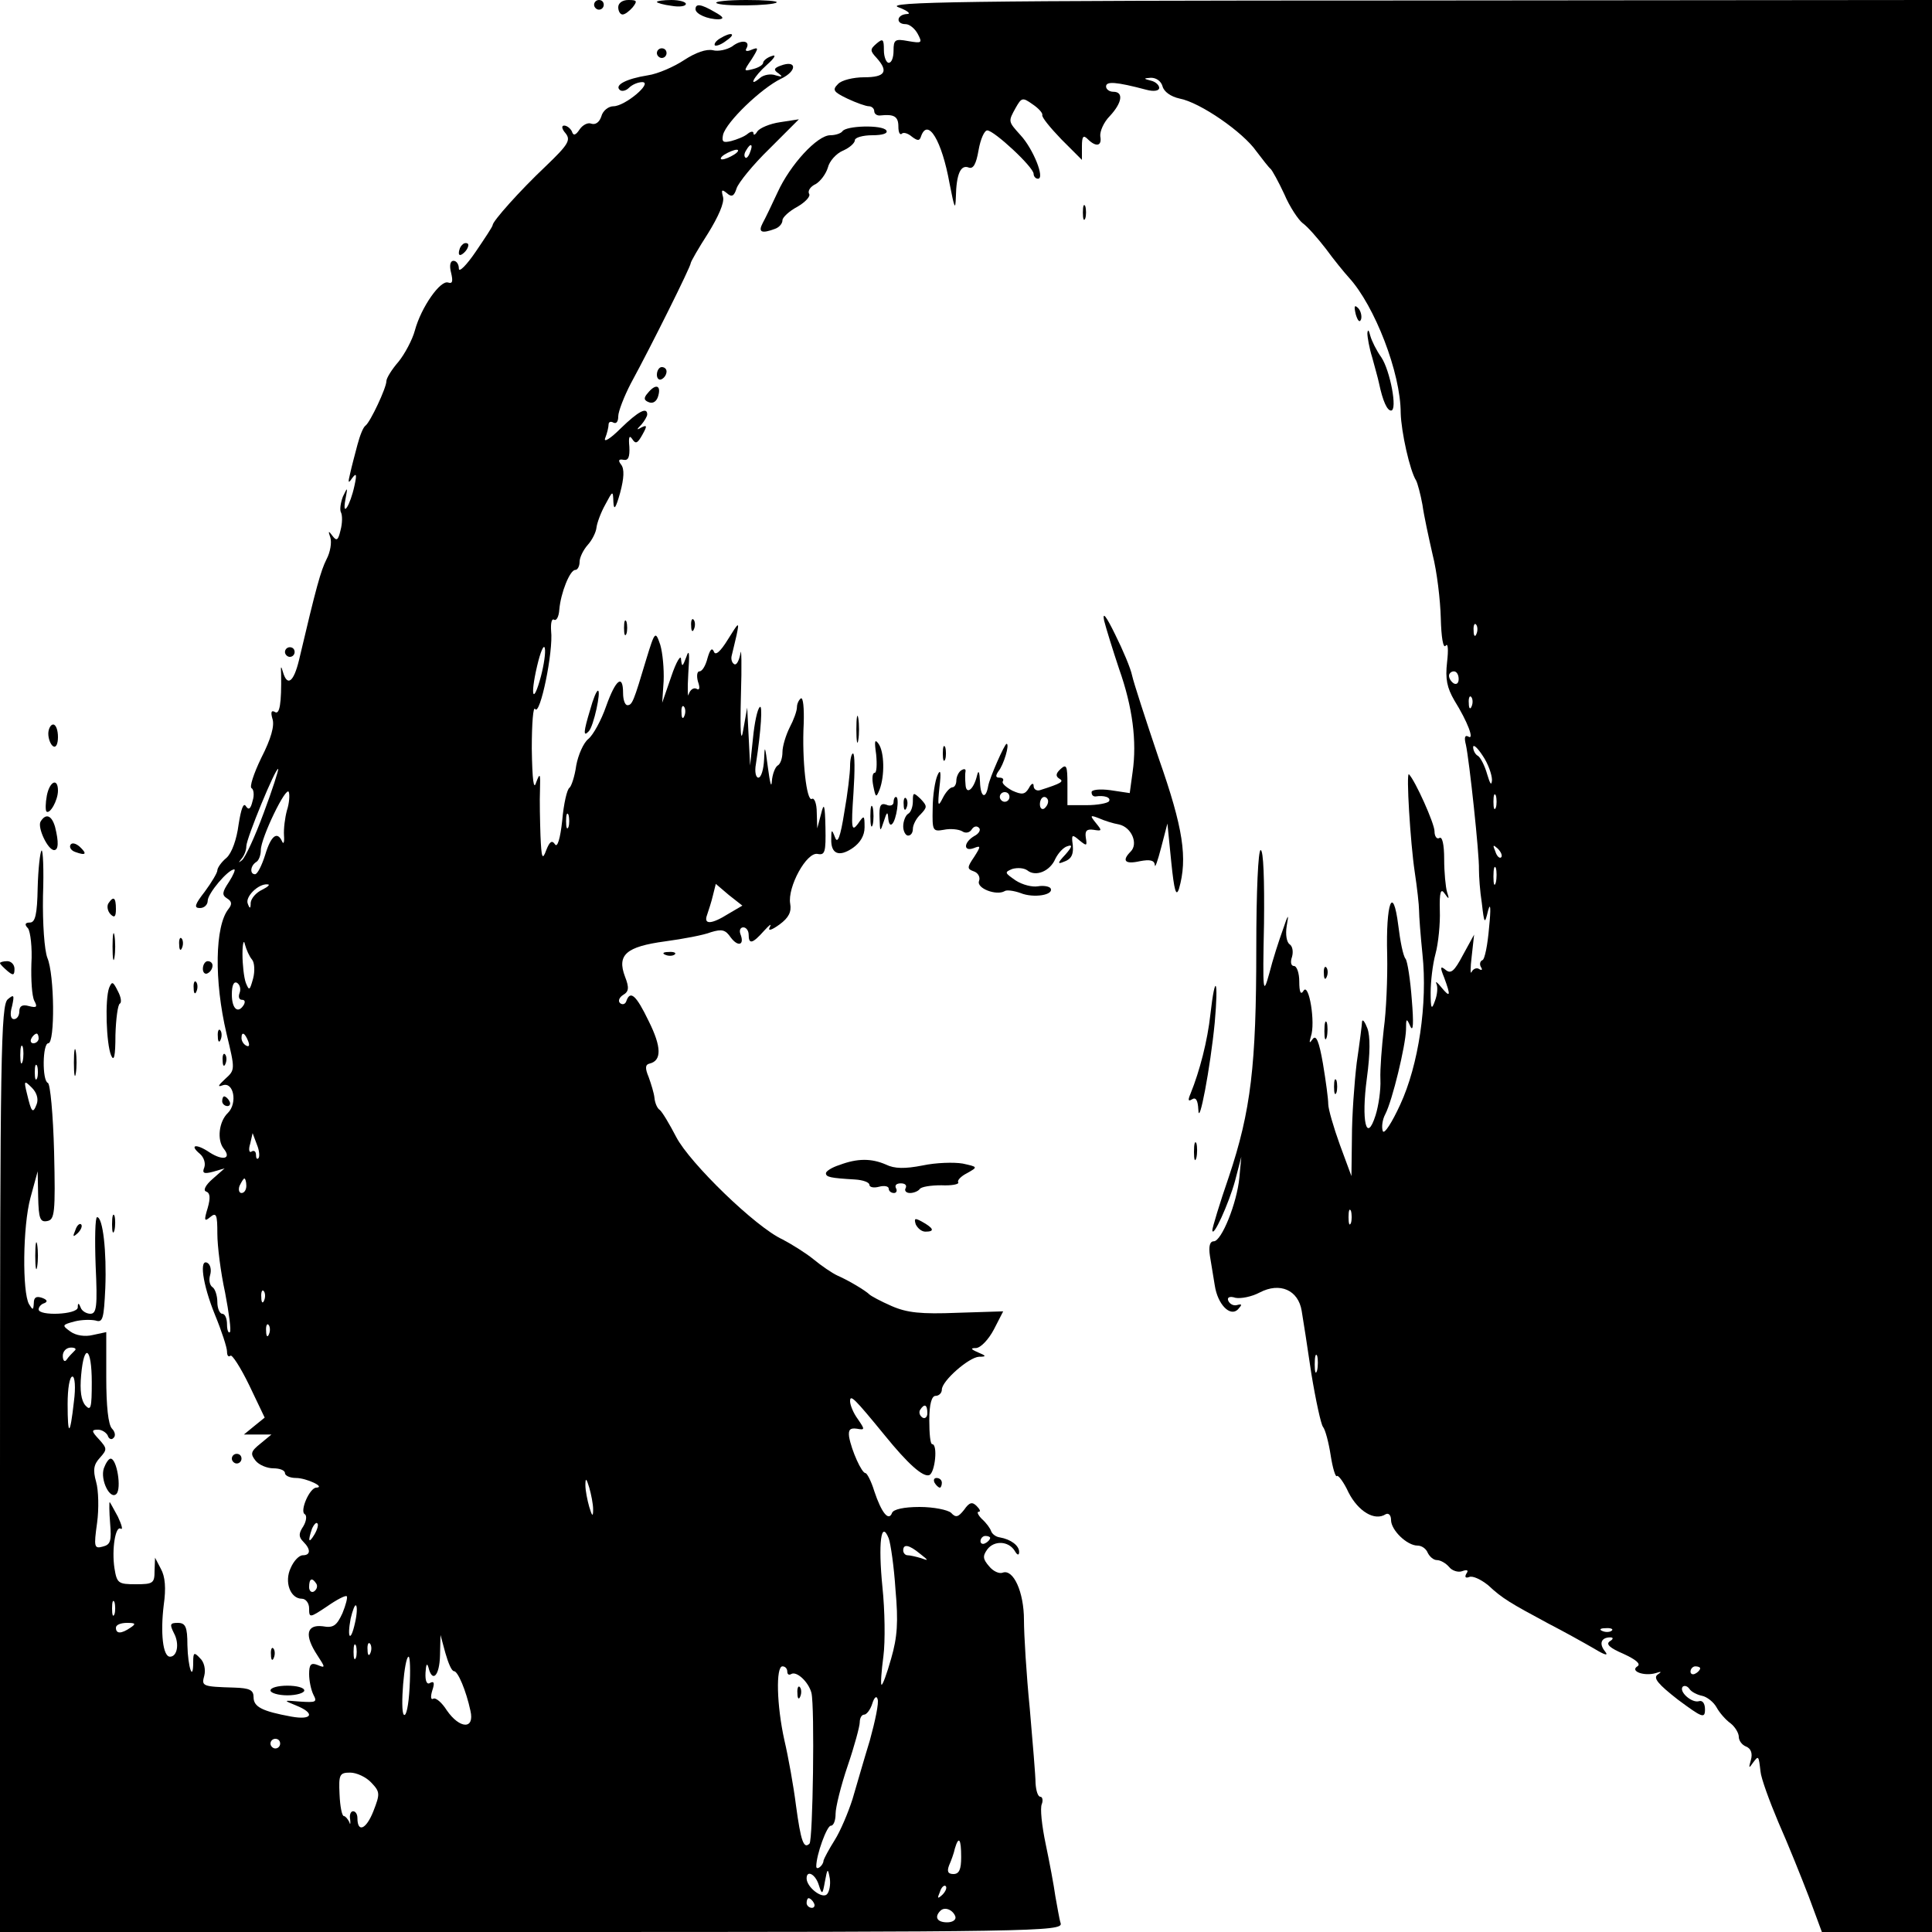 <?xml version="1.0" standalone="no"?>
<!DOCTYPE svg PUBLIC "-//W3C//DTD SVG 20010904//EN"
 "http://www.w3.org/TR/2001/REC-SVG-20010904/DTD/svg10.dtd">
<svg version="1.0" xmlns="http://www.w3.org/2000/svg"
 width="400pt" height="400pt" viewBox="0 0 400 400"
 preserveAspectRatio="xMidYMid meet">
<g transform="translate(0,400) scale(0.1,-0.1)"
fill="#000000" stroke="none">
<path d="M1230 3990 c0 -5 5 -10 10 -10 6 0 10 5 10 10 0 6 -4 10 -10 10 -5 0
-10 -4 -10 -10z"/>
<path d="M1280 3985 c0 -8 4 -15 9 -15 5 0 14 7 21 15 10 13 9 15 -9 15 -12 0
-21 -6 -21 -15z"/>
<path d="M1360 3996 c0 -2 14 -6 30 -8 17 -3 30 -1 30 4 0 4 -13 8 -30 8 -16
0 -30 -2 -30 -4z"/>
<path d="M1483 3994 c7 -8 118 -6 125 1 3 3 -25 5 -63 5 -38 0 -65 -3 -62 -6z"/>
<path d="M1860 3985 c19 -7 27 -14 18 -14 -22 -1 -24 -21 -3 -21 8 0 19 -9 25
-20 10 -19 9 -20 -20 -15 -27 5 -30 3 -30 -20 0 -14 -4 -25 -10 -25 -5 0 -10
12 -10 26 0 23 -2 25 -15 14 -14 -12 -14 -15 0 -30 25 -28 18 -40 -26 -40 -22
0 -47 -6 -54 -14 -12 -12 -10 -16 19 -30 19 -9 39 -16 45 -16 6 0 11 -5 11
-10 0 -6 6 -10 13 -9 28 3 37 -2 37 -23 0 -12 3 -18 7 -15 3 4 13 1 21 -6 12
-9 16 -9 19 1 14 39 43 -9 59 -98 10 -51 12 -57 13 -28 1 48 10 68 27 61 9 -3
15 7 20 36 4 23 12 41 18 41 14 0 96 -76 96 -90 0 -5 4 -10 9 -10 15 0 -10 62
-36 90 -26 29 -26 28 -10 57 12 21 14 22 35 7 12 -8 21 -18 20 -22 -2 -4 16
-26 39 -50 l43 -43 0 28 c0 21 3 24 12 15 17 -17 30 -15 26 6 -1 10 7 29 20
42 25 27 29 50 7 50 -8 0 -15 5 -15 11 0 11 20 10 84 -7 15 -4 26 -2 26 4 0 6
-8 13 -17 15 -16 4 -16 5 0 6 11 0 21 -7 24 -18 3 -11 17 -21 35 -25 43 -8
132 -70 159 -109 13 -17 26 -34 30 -37 3 -3 16 -26 28 -52 11 -26 29 -53 38
-60 10 -7 31 -31 48 -53 16 -22 38 -49 48 -60 53 -58 107 -197 107 -280 1 -39
19 -120 32 -140 3 -6 9 -28 13 -50 3 -22 13 -68 21 -103 9 -35 16 -94 17 -132
1 -40 5 -63 10 -57 5 7 6 -8 3 -34 -4 -35 0 -53 15 -79 28 -45 42 -83 29 -75
-7 4 -9 -2 -5 -17 7 -32 28 -227 27 -258 0 -14 2 -45 6 -70 5 -44 6 -44 13
-15 5 18 6 4 2 -35 -3 -36 -9 -67 -14 -68 -5 -2 -6 -9 -3 -14 4 -6 2 -8 -4 -4
-5 3 -12 0 -15 -6 -3 -7 -3 7 0 32 l5 45 -23 -42 c-18 -34 -25 -40 -36 -31
-11 9 -12 6 -3 -16 14 -38 13 -43 -6 -20 -8 10 -13 14 -10 7 3 -6 2 -22 -3
-35 -7 -20 -9 -17 -9 17 0 22 4 58 10 80 6 22 10 63 9 90 -1 38 2 47 10 35 9
-13 10 -12 5 3 -3 10 -6 41 -6 68 0 31 -4 48 -10 44 -5 -3 -10 3 -10 14 0 16
-40 105 -53 118 -6 5 3 -142 12 -202 5 -33 9 -69 9 -80 0 -11 3 -51 7 -90 11
-103 -8 -230 -46 -312 -17 -37 -33 -62 -36 -55 -3 8 -1 24 5 35 15 29 42 142
43 175 0 24 1 25 9 7 6 -13 7 7 3 55 -3 41 -9 80 -13 85 -5 6 -11 36 -15 69
-11 87 -26 47 -23 -61 1 -48 -2 -117 -7 -153 -4 -36 -8 -83 -7 -105 1 -22 -4
-55 -10 -74 -19 -60 -30 -12 -18 77 7 52 7 87 1 103 -5 13 -10 20 -11 14 0 -5
-5 -44 -11 -85 -5 -41 -10 -111 -10 -155 l-1 -80 -24 65 c-13 36 -24 74 -24
84 0 11 -5 48 -11 84 -8 46 -14 60 -21 51 -7 -10 -8 -9 -4 5 10 28 -4 112 -15
95 -6 -10 -9 -3 -9 19 0 17 -5 32 -11 32 -6 0 -8 8 -4 19 3 11 1 22 -5 26 -6
4 -9 20 -6 38 5 27 3 25 -8 -8 -8 -22 -21 -62 -28 -90 -13 -47 -14 -41 -11
103 1 89 -1 152 -7 152 -5 0 -9 -84 -9 -204 0 -241 -11 -336 -57 -473 -19 -55
-34 -105 -34 -110 1 -18 34 55 47 102 l13 50 -4 -43 c-5 -53 -37 -132 -53
-132 -8 0 -11 -10 -8 -30 3 -17 7 -44 10 -61 6 -40 32 -66 48 -50 9 10 9 12
-2 9 -7 -2 -15 2 -18 9 -3 7 3 10 15 6 11 -2 33 2 50 11 42 22 80 5 87 -38 3
-17 12 -76 20 -130 9 -55 20 -105 24 -110 5 -6 12 -33 16 -59 4 -26 10 -46 13
-43 2 3 14 -12 24 -34 20 -39 54 -60 77 -45 6 3 11 -2 11 -12 0 -21 33 -53 55
-53 9 0 18 -7 21 -15 4 -8 12 -15 19 -15 7 0 18 -6 25 -14 6 -8 19 -12 27 -9
11 4 14 2 9 -5 -4 -7 -2 -10 6 -7 7 3 24 -5 39 -17 30 -28 46 -37 124 -79 33
-17 76 -41 95 -52 23 -14 31 -16 23 -6 -13 16 -8 29 11 29 7 0 6 -4 -1 -8 -9
-6 0 -14 28 -26 26 -12 37 -21 29 -26 -16 -10 14 -21 38 -14 12 4 13 3 4 -3
-10 -7 1 -20 42 -52 50 -37 56 -40 56 -20 0 12 -5 19 -12 17 -15 -5 -43 20
-34 30 4 3 10 1 14 -5 4 -6 16 -12 26 -14 10 -2 24 -13 30 -24 6 -11 19 -26
29 -33 9 -7 17 -20 17 -28 0 -8 7 -17 15 -20 10 -4 14 -14 10 -28 -5 -17 -4
-18 4 -6 12 16 12 16 16 -18 1 -13 18 -60 37 -105 20 -45 48 -115 63 -154 l27
-73 114 0 114 0 0 2000 0 2000 -1087 -1 c-924 0 -1083 -3 -1053 -14z m1197
-1297 c-3 -8 -6 -5 -6 6 -1 11 2 17 5 13 3 -3 4 -12 1 -19z m-37 -94 c0 -8 -4
-12 -10 -9 -5 3 -10 10 -10 16 0 5 5 9 10 9 6 0 10 -7 10 -16z m27 -56 c-3 -8
-6 -5 -6 6 -1 11 2 17 5 13 3 -3 4 -12 1 -19z m42 -153 c-1 -13 -4 -8 -10 12
-5 18 -14 35 -19 38 -6 3 -10 12 -10 18 0 7 9 -1 20 -18 11 -16 19 -39 19 -50z
m8 -57 c-3 -7 -5 -2 -5 12 0 14 2 19 5 13 2 -7 2 -19 0 -25z m11 -103 c-3 -3
-9 2 -12 12 -6 14 -5 15 5 6 7 -7 10 -15 7 -18z m-11 -52 c-3 -10 -5 -4 -5 12
0 17 2 24 5 18 2 -7 2 -21 0 -30z m-300 -705 c-3 -7 -5 -2 -5 12 0 14 2 19 5
13 2 -7 2 -19 0 -25z m-70 -305 c-3 -10 -5 -4 -5 12 0 17 2 24 5 18 2 -7 2
-21 0 -30z m610 -539 c-3 -3 -12 -4 -19 -1 -8 3 -5 6 6 6 11 1 17 -2 13 -5z
m183 -78 c0 -3 -4 -8 -10 -11 -5 -3 -10 -1 -10 4 0 6 5 11 10 11 6 0 10 -2 10
-4z"/>
<path d="M1440 3981 c0 -10 25 -21 48 -21 12 1 10 5 -8 15 -29 17 -40 18 -40
6z"/>
<path d="M1490 3920 c-8 -5 -12 -11 -10 -14 3 -2 14 2 24 10 22 15 10 19 -14
4z"/>
<path d="M1516 3904 c-11 -7 -29 -11 -40 -8 -14 3 -36 -5 -59 -20 -21 -14 -55
-29 -76 -32 -44 -7 -69 -20 -58 -30 4 -4 13 -2 19 4 7 7 19 12 28 12 22 -1
-36 -50 -60 -50 -10 0 -22 -9 -25 -21 -4 -12 -12 -18 -21 -15 -7 3 -18 -3 -24
-12 -8 -12 -13 -14 -16 -4 -3 6 -10 12 -16 12 -6 0 -5 -7 3 -16 11 -14 6 -23
-41 -68 -54 -51 -110 -114 -110 -122 0 -3 -16 -27 -35 -55 -19 -28 -35 -44
-35 -35 0 9 -5 16 -11 16 -7 0 -9 -10 -5 -25 4 -17 3 -23 -6 -20 -16 6 -56
-51 -69 -99 -5 -19 -21 -49 -34 -65 -14 -16 -25 -34 -25 -40 0 -14 -33 -84
-43 -92 -5 -3 -12 -21 -17 -40 -5 -19 -12 -45 -15 -59 -5 -20 -4 -22 4 -10 9
12 10 8 5 -15 -9 -42 -26 -68 -19 -30 5 27 5 28 -5 7 -5 -13 -7 -28 -4 -33 3
-6 3 -22 -1 -37 -5 -21 -8 -23 -17 -11 -8 11 -9 10 -4 -4 3 -10 0 -30 -8 -45
-12 -24 -21 -56 -57 -209 -11 -45 -24 -55 -33 -25 -4 14 -5 14 -4 -3 1 -61 -3
-86 -13 -79 -7 4 -9 0 -5 -14 5 -14 -3 -42 -23 -81 -16 -33 -25 -61 -20 -63 4
-2 6 -14 2 -26 -4 -17 -8 -20 -14 -11 -5 8 -10 -6 -15 -38 -4 -31 -14 -59 -25
-69 -11 -9 -19 -21 -19 -26 0 -5 -12 -25 -26 -44 -21 -27 -23 -34 -10 -34 9 0
16 7 16 15 0 15 42 65 55 65 3 0 -2 -12 -11 -26 -14 -21 -15 -27 -4 -34 10 -6
11 -12 3 -22 -28 -35 -30 -148 -4 -258 18 -75 18 -75 -3 -94 -15 -14 -16 -17
-5 -13 23 8 31 -37 11 -57 -19 -18 -23 -56 -9 -74 17 -21 -1 -26 -29 -8 -28
19 -43 16 -20 -3 8 -7 12 -19 9 -28 -5 -12 -1 -14 18 -9 l24 7 -25 -22 c-15
-13 -20 -24 -13 -26 8 -3 9 -13 3 -34 -8 -26 -7 -29 5 -19 13 11 15 5 15 -34
0 -26 7 -81 16 -122 8 -42 13 -79 10 -82 -3 -3 -6 4 -6 16 0 12 -4 22 -10 22
-5 0 -10 11 -10 24 0 14 -5 28 -10 31 -6 4 -8 15 -5 25 3 10 1 21 -5 25 -18
11 -11 -43 15 -107 14 -34 25 -68 25 -76 0 -9 3 -12 7 -9 3 4 21 -24 39 -61
l32 -67 -21 -17 -22 -18 29 0 28 0 -23 -19 c-20 -16 -21 -21 -10 -35 7 -9 24
-16 37 -16 13 0 24 -4 24 -10 0 -5 10 -10 23 -10 21 0 62 -19 42 -20 -14 0
-35 -49 -24 -55 5 -3 3 -15 -3 -25 -10 -15 -10 -22 0 -32 16 -16 15 -28 -1
-28 -8 0 -19 -12 -25 -26 -14 -29 -1 -64 23 -64 8 0 15 -9 15 -20 0 -20 1 -20
37 4 20 14 39 24 41 21 2 -2 -2 -18 -9 -35 -12 -26 -19 -31 -41 -27 -34 4 -38
-19 -11 -60 17 -26 17 -27 0 -20 -13 5 -17 1 -17 -19 0 -14 4 -33 9 -43 8 -15
5 -16 -27 -14 -36 3 -36 3 -9 -8 40 -16 34 -31 -10 -23 -60 11 -78 20 -78 40
0 15 -8 19 -40 20 -67 2 -68 3 -62 25 3 12 0 28 -9 36 -12 13 -14 12 -14 -8 0
-43 -11 -11 -12 35 0 38 -4 46 -20 46 -16 0 -17 -3 -8 -21 12 -22 7 -49 -8
-49 -15 0 -20 50 -13 107 5 35 3 59 -6 75 l-12 23 -1 -27 c0 -26 -3 -28 -39
-28 -36 0 -39 2 -44 33 -6 39 2 89 13 82 5 -3 2 8 -6 25 -9 16 -16 30 -17 30
-1 0 -1 -20 1 -44 3 -36 1 -44 -15 -48 -18 -5 -19 -1 -12 49 4 29 3 68 -2 85
-7 25 -5 36 8 50 15 17 15 19 -2 38 -16 17 -16 20 -2 20 8 0 17 -6 20 -12 2
-7 8 -10 12 -5 5 4 3 13 -3 19 -8 8 -12 47 -12 106 l0 94 -28 -6 c-16 -4 -35
-1 -46 7 -18 13 -18 14 8 21 15 4 35 4 44 2 15 -5 17 4 20 67 3 76 -5 147 -17
147 -4 0 -5 -45 -3 -100 4 -85 2 -100 -11 -100 -8 0 -18 6 -20 13 -4 10 -6 10
-6 0 -1 -15 -81 -18 -81 -4 0 5 5 11 12 13 7 3 6 7 -5 11 -12 4 -17 1 -17 -11
-1 -15 -2 -15 -10 -2 -14 25 -13 161 3 220 l15 55 1 -53 c1 -45 4 -53 19 -50
15 3 17 16 14 143 -2 77 -8 142 -13 143 -12 5 -11 82 1 82 14 0 13 142 -2 177
-6 16 -10 70 -9 128 2 55 0 97 -3 94 -3 -3 -7 -38 -8 -77 -1 -55 -5 -72 -16
-72 -10 0 -12 -4 -4 -12 5 -7 9 -40 7 -73 -1 -33 1 -67 6 -77 7 -13 5 -15 -11
-11 -14 4 -20 0 -20 -11 0 -9 -5 -16 -11 -16 -7 0 -9 10 -4 27 5 23 4 25 -9
14 -14 -12 -16 -115 -16 -972 l0 -959 1101 0 c1038 0 1100 1 1095 18 -3 9 -7
35 -11 56 -3 22 -12 70 -20 108 -8 38 -12 75 -8 83 3 8 1 15 -3 15 -5 0 -9 12
-10 28 0 15 -6 85 -12 155 -7 70 -12 153 -12 183 0 58 -22 106 -44 98 -7 -3
-20 3 -28 13 -13 15 -14 21 -4 35 14 19 44 18 57 -3 5 -9 9 -10 9 -2 0 13 -17
26 -40 30 -8 1 -16 7 -18 13 -2 6 -10 17 -19 25 -8 8 -11 15 -7 15 5 0 3 5 -4
12 -9 9 -15 8 -26 -8 -12 -15 -17 -17 -27 -6 -7 6 -36 12 -65 12 -33 0 -54 -5
-57 -12 -7 -19 -22 0 -37 45 -6 20 -15 37 -18 37 -8 0 -29 47 -34 75 -2 15 2
19 16 17 17 -3 17 -2 2 20 -9 12 -16 29 -16 37 0 15 9 6 72 -71 47 -58 79 -87
92 -82 12 5 18 64 6 64 -4 0 -6 22 -6 50 0 33 5 50 13 50 7 0 13 6 13 13 0 18
56 67 77 68 16 0 15 2 -2 9 -16 7 -16 9 -4 9 10 1 26 18 37 39 l19 37 -95 -3
c-75 -3 -104 0 -136 14 -23 10 -43 21 -46 24 -8 8 -43 29 -66 39 -11 5 -33 20
-50 34 -16 13 -45 31 -64 41 -55 25 -192 158 -220 212 -14 27 -29 52 -34 56
-5 3 -10 14 -11 25 -1 10 -7 29 -12 43 -8 19 -7 26 2 28 25 6 25 34 -2 88 -26
54 -38 64 -46 42 -2 -7 -8 -9 -13 -5 -5 4 -2 12 6 17 12 7 13 15 4 38 -17 45
2 62 83 73 37 5 80 13 95 19 23 7 30 5 41 -11 15 -20 29 -16 20 7 -3 8 0 14 6
14 6 0 11 -7 11 -15 0 -21 8 -19 32 8 11 12 16 16 12 8 -5 -9 2 -8 20 5 19 14
25 26 22 43 -6 34 34 108 57 103 15 -3 17 4 16 55 -1 47 -3 53 -9 28 l-8 -30
-1 33 c0 18 -5 31 -10 28 -11 -7 -21 81 -17 156 1 31 -1 55 -6 52 -4 -3 -8
-11 -8 -18 0 -8 -7 -27 -15 -42 -8 -16 -15 -39 -15 -51 0 -12 -4 -25 -10 -28
-5 -3 -11 -18 -12 -33 -1 -15 -4 -2 -8 28 -6 46 -7 49 -8 18 -1 -21 -6 -38
-12 -38 -5 0 -8 12 -5 28 11 71 14 125 8 118 -5 -4 -11 -33 -14 -64 l-6 -57
-3 60 -3 60 -8 -45 c-5 -31 -7 -8 -5 70 2 63 1 103 -1 87 -3 -15 -8 -25 -13
-22 -5 3 -7 11 -5 18 2 7 6 26 10 42 6 29 5 28 -18 -9 -16 -26 -26 -34 -29
-25 -4 9 -8 4 -13 -13 -4 -16 -11 -28 -17 -28 -5 0 -6 -10 -3 -21 5 -14 3 -19
-3 -15 -6 3 -13 -2 -16 -11 -2 -10 -3 9 -1 42 3 42 2 53 -4 35 -8 -21 -9 -22
-11 -5 0 11 -10 -5 -20 -35 l-19 -55 3 45 c1 25 -2 58 -7 75 -10 29 -11 29
-29 -30 -26 -87 -29 -95 -39 -95 -5 0 -9 11 -9 25 0 40 -15 29 -35 -27 -10
-29 -27 -60 -37 -68 -10 -8 -21 -33 -25 -55 -3 -22 -10 -43 -14 -46 -5 -3 -12
-33 -15 -68 -4 -37 -10 -57 -15 -49 -6 9 -11 6 -18 -12 -8 -22 -10 -17 -12 30
-1 30 -2 73 -1 95 1 34 0 36 -8 15 -5 -17 -8 4 -9 70 0 53 3 89 7 82 10 -15
38 119 33 162 -1 15 1 26 6 23 5 -3 10 6 11 21 3 35 22 82 33 82 5 0 9 8 9 17
0 9 8 25 17 35 9 10 17 26 18 36 1 9 9 31 18 47 16 30 16 30 17 5 1 -18 5 -12
14 20 8 30 9 49 2 58 -7 9 -5 12 5 10 10 -2 13 6 12 27 -2 20 0 25 6 16 7 -11
11 -9 21 9 10 18 10 21 -2 15 -10 -6 -11 -5 0 6 6 7 12 17 12 21 0 16 -18 7
-55 -29 -22 -22 -36 -30 -32 -20 4 10 7 23 7 28 0 6 5 7 10 4 6 -3 10 2 10 13
0 10 12 41 26 68 43 79 124 242 124 249 0 3 16 31 36 62 21 34 34 63 31 75 -4
15 -3 17 8 8 10 -9 15 -6 20 10 4 12 34 49 68 82 l61 61 -39 -6 c-21 -3 -42
-12 -47 -19 -4 -7 -8 -9 -8 -4 0 5 -6 4 -12 -1 -7 -6 -23 -12 -34 -15 -17 -4
-20 -2 -17 13 7 27 79 96 120 116 34 16 33 40 -1 27 -14 -5 -15 -9 -4 -16 9
-7 8 -8 -6 -4 -10 4 -25 1 -32 -5 -26 -22 -14 2 14 27 16 14 20 22 10 18 -10
-3 -18 -10 -18 -14 0 -4 -9 -10 -21 -13 -20 -5 -20 -5 -3 20 15 24 15 26 0 20
-9 -4 -14 -3 -11 2 10 17 -10 20 -29 5z m37 -219 c-3 -9 -8 -14 -10 -11 -3 3
-2 9 2 15 9 16 15 13 8 -4z m-33 -5 c-8 -5 -19 -10 -25 -10 -5 0 -3 5 5 10 8
5 20 10 25 10 6 0 3 -5 -5 -10z m-400 -1080 c-16 -60 -23 -43 -8 21 7 30 14
46 16 37 2 -9 -2 -35 -8 -58z m297 -82 c-3 -8 -6 -5 -6 6 -1 11 2 17 5 13 3
-3 4 -12 1 -19z m-871 -201 c-18 -49 -38 -92 -45 -98 -8 -6 -8 -6 -1 3 6 7 10
18 10 26 0 16 61 164 66 160 1 -2 -12 -43 -30 -91z m48 5 c-4 -15 -7 -38 -6
-52 1 -14 -1 -19 -4 -12 -10 22 -23 12 -35 -28 -7 -22 -16 -40 -21 -40 -11 0
-10 17 2 25 6 3 10 15 10 25 0 25 53 135 58 120 2 -6 1 -23 -4 -38z m583 -34
c-3 -7 -5 -2 -5 12 0 14 2 19 5 13 2 -7 2 -19 0 -25z m-634 -130 c-13 -6 -23
-18 -24 -27 0 -13 -2 -13 -6 -2 -6 14 22 42 41 40 6 0 1 -5 -11 -11z m965 -50
c-35 -22 -52 -23 -44 -2 3 9 9 27 12 40 l6 24 27 -23 28 -22 -29 -17z m-986
-95 c5 -6 6 -24 2 -39 -7 -25 -8 -26 -15 -9 -4 11 -7 38 -7 60 0 22 3 31 5 20
3 -11 9 -25 15 -32z m-26 -69 c-3 -8 -1 -14 5 -14 6 0 7 -4 4 -10 -12 -20 -25
-9 -25 21 0 19 4 28 11 24 6 -4 8 -13 5 -21z m-416 -94 c0 -5 -5 -10 -11 -10
-5 0 -7 5 -4 10 3 6 8 10 11 10 2 0 4 -4 4 -10z m434 -6 c3 -8 2 -12 -4 -9 -6
3 -10 10 -10 16 0 14 7 11 14 -7z m-467 -41 c-3 -10 -5 -4 -5 12 0 17 2 24 5
18 2 -7 2 -21 0 -30z m30 -35 c-3 -7 -5 -2 -5 12 0 14 2 19 5 13 2 -7 2 -19 0
-25z m-1 -54 c-8 -21 -11 -17 -20 21 -7 28 -6 29 10 13 10 -10 14 -23 10 -34z
m459 -112 c-3 -3 -5 0 -5 7 0 7 -4 10 -9 7 -5 -4 -7 4 -3 16 l5 22 9 -24 c5
-12 6 -25 3 -28z m-25 -57 c0 -8 -4 -15 -10 -15 -5 0 -7 7 -4 15 4 8 8 15 10
15 2 0 4 -7 4 -15z m37 -237 c-3 -8 -6 -5 -6 6 -1 11 2 17 5 13 3 -3 4 -12 1
-19z m10 -70 c-3 -8 -6 -5 -6 6 -1 11 2 17 5 13 3 -3 4 -12 1 -19z m-403 -35
c-5 -5 -12 -12 -16 -18 -4 -6 -8 -2 -8 8 0 9 7 17 17 17 9 0 12 -3 7 -7z m36
-65 c0 -53 -2 -60 -13 -48 -9 10 -12 31 -9 63 6 68 22 58 22 -15z m-37 -40
c-8 -72 -13 -73 -13 -5 0 32 4 57 10 57 5 0 7 -22 3 -52z m1767 -24 c0 -8 -5
-12 -10 -9 -6 4 -8 11 -5 16 9 14 15 11 15 -7z m-692 -199 c0 -16 -2 -15 -8 5
-4 14 -8 34 -8 45 0 16 2 15 8 -5 4 -14 8 -34 8 -45z m-577 -52 c-12 -20 -14
-14 -5 12 4 9 9 14 11 11 3 -2 0 -13 -6 -23z m1203 -114 c6 -67 4 -98 -9 -143
-9 -32 -18 -56 -20 -54 -2 2 0 29 4 59 4 31 3 95 -2 143 -9 90 -3 141 13 101
4 -11 11 -59 14 -106z m196 107 c0 -3 -4 -8 -10 -11 -5 -3 -10 -1 -10 4 0 6 5
11 10 11 6 0 10 -2 10 -4z m-145 -33 c18 -14 18 -15 2 -9 -10 3 -23 6 -28 6
-5 0 -9 5 -9 10 0 14 12 12 35 -7z m-1250 -62 c3 -5 1 -12 -5 -16 -5 -3 -10 1
-10 9 0 18 6 21 15 7z m-418 -63 c-3 -7 -5 -2 -5 12 0 14 2 19 5 13 2 -7 2
-19 0 -25z m498 -18 c-9 -41 -17 -33 -9 9 4 17 9 30 11 27 3 -2 2 -19 -2 -36z
m-465 -10 c-19 -13 -30 -13 -30 0 0 6 10 10 23 10 18 0 19 -2 7 -10z m670 -90
c8 0 25 -40 34 -82 9 -39 -22 -38 -49 1 -10 16 -23 27 -28 24 -5 -3 -6 4 -2
17 5 15 4 20 -4 16 -7 -5 -11 3 -10 21 1 17 3 21 6 11 8 -33 23 -18 24 25 l1
42 10 -37 c6 -21 13 -38 18 -38z m-203 28 c-3 -7 -5 -2 -5 12 0 14 2 19 5 13
2 -7 2 -19 0 -25z m30 10 c-3 -8 -6 -5 -6 6 -1 11 2 17 5 13 3 -3 4 -12 1 -19z
m81 -72 c-2 -37 -7 -61 -12 -56 -8 8 1 120 10 120 3 0 4 -29 2 -64z m782 33
c0 -5 3 -8 8 -5 11 7 36 -16 42 -39 7 -29 3 -305 -4 -312 -12 -12 -18 5 -28
79 -5 40 -16 101 -24 135 -16 72 -18 153 -4 153 6 0 10 -5 10 -11z m171 -142
c-12 -39 -28 -95 -36 -122 -9 -28 -25 -66 -37 -85 -12 -19 -22 -38 -23 -42 0
-10 -15 -22 -15 -12 0 24 22 84 30 84 6 0 10 11 10 25 0 13 11 58 25 99 14 41
25 82 25 90 0 9 4 16 9 16 5 0 13 10 17 23 4 13 9 17 11 9 3 -7 -5 -45 -16
-85z m-1221 -7 c0 -5 -4 -10 -10 -10 -5 0 -10 5 -10 10 0 6 5 10 10 10 6 0 10
-4 10 -10z m189 -81 c18 -19 18 -23 4 -59 -15 -38 -33 -45 -33 -14 0 8 -4 14
-9 14 -5 0 -8 -8 -6 -17 1 -10 0 -12 -2 -5 -3 6 -8 12 -11 12 -4 0 -8 20 -9
45 -2 41 0 45 22 45 13 0 33 -9 44 -21z m1221 -154 c0 -25 -4 -35 -16 -35 -11
0 -14 5 -9 18 4 9 10 25 12 35 8 27 13 20 13 -18z m-278 -77 c-10 -10 -42 15
-42 33 0 18 18 9 25 -13 7 -22 8 -21 13 7 5 27 6 28 10 6 2 -13 -1 -28 -6 -33z
m239 -1 c-10 -9 -11 -8 -5 6 3 10 9 15 12 12 3 -3 0 -11 -7 -18z m-266 -17 c3
-5 1 -10 -4 -10 -6 0 -11 5 -11 10 0 6 2 10 4 10 3 0 8 -4 11 -10z m293 -28
c2 -7 -6 -12 -17 -12 -21 0 -27 11 -14 24 9 9 26 2 31 -12z"/>
<path d="M1651 494 c0 -11 3 -14 6 -6 3 7 2 16 -1 19 -3 4 -6 -2 -5 -13z"/>
<path d="M1360 3890 c0 -5 5 -10 10 -10 6 0 10 5 10 10 0 6 -4 10 -10 10 -5 0
-10 -4 -10 -10z"/>
<path d="M1744 3728 c-3 -4 -14 -8 -25 -8 -27 0 -83 -61 -109 -118 -12 -26
-26 -55 -31 -64 -10 -19 -2 -22 25 -12 9 3 16 11 16 18 0 6 14 19 31 28 17 10
28 22 24 27 -3 6 3 15 14 20 10 6 21 21 25 34 3 13 17 29 31 35 14 6 25 16 25
22 0 5 16 10 36 10 22 0 33 4 29 10 -8 12 -84 10 -91 -2z"/>
<path d="M2242 3560 c0 -14 2 -19 5 -12 2 6 2 18 0 25 -3 6 -5 1 -5 -13z"/>
<path d="M957 3493 c-4 -3 -7 -11 -7 -17 0 -6 5 -5 12 2 6 6 9 14 7 17 -3 3
-9 2 -12 -2z"/>
<path d="M2807 3349 c4 -13 8 -18 11 -10 2 7 -1 18 -6 23 -8 8 -9 4 -5 -13z"/>
<path d="M2831 3310 c0 -8 4 -31 10 -50 5 -19 12 -43 14 -53 8 -38 17 -57 25
-57 14 0 -2 83 -20 110 -10 14 -20 34 -23 45 -3 12 -5 14 -6 5z"/>
<path d="M1360 3224 c0 -8 5 -12 10 -9 6 3 10 10 10 16 0 5 -4 9 -10 9 -5 0
-10 -7 -10 -16z"/>
<path d="M1341 3186 c-9 -10 -8 -15 3 -19 8 -3 16 2 19 14 6 22 -6 25 -22 5z"/>
<path d="M2286 2715 c4 -16 18 -61 31 -100 28 -79 37 -150 28 -213 l-6 -44
-40 6 c-22 3 -39 1 -39 -4 0 -6 3 -9 8 -9 18 3 33 -2 28 -10 -3 -4 -24 -8 -46
-8 l-40 0 0 44 c0 37 -2 42 -14 31 -10 -9 -11 -15 -3 -20 11 -6 4 -10 -40 -24
-7 -2 -13 2 -13 9 0 7 -5 5 -10 -5 -8 -13 -14 -14 -34 -5 -13 7 -22 15 -20 19
3 5 0 8 -7 8 -8 0 -8 4 -2 13 11 13 24 57 17 57 -4 0 -35 -70 -38 -87 -5 -29
-16 -24 -17 8 -1 21 -3 26 -6 14 -7 -30 -23 -42 -24 -19 -1 10 -1 23 0 27 1 5
-3 6 -9 2 -5 -3 -10 -13 -10 -21 0 -8 -4 -14 -8 -14 -5 0 -14 -10 -20 -22 -10
-20 -11 -17 -7 22 4 32 2 39 -4 25 -5 -11 -10 -42 -10 -69 -1 -46 0 -48 23
-44 14 3 31 1 38 -3 7 -5 16 -3 20 4 4 6 10 8 15 3 4 -4 0 -12 -10 -17 -22
-13 -23 -33 -1 -25 15 6 15 4 1 -18 -15 -22 -15 -25 -1 -30 9 -3 14 -12 11
-20 -6 -15 36 -31 53 -21 4 3 19 1 33 -4 27 -11 70 -4 62 10 -3 4 -15 6 -26 4
-12 -2 -32 3 -46 12 -23 16 -24 17 -7 24 11 3 24 2 31 -3 17 -14 47 -2 58 24
6 12 17 24 25 26 11 4 10 -1 -4 -17 -17 -18 -17 -21 -3 -15 17 6 21 17 17 43
-1 13 1 13 15 1 15 -12 16 -12 13 6 -2 14 2 18 16 16 18 -3 18 -2 5 14 -13 16
-12 17 6 10 11 -5 30 -11 42 -13 26 -6 40 -40 24 -56 -19 -19 -12 -27 19 -20
21 4 30 2 31 -8 0 -8 6 9 13 36 l13 50 8 -80 c6 -59 10 -73 16 -55 18 63 9
125 -42 270 -27 80 -52 157 -55 171 -3 15 -19 53 -35 85 -19 39 -27 49 -23 29z
m-196 -365 c0 -5 -4 -10 -10 -10 -5 0 -10 5 -10 10 0 6 5 10 10 10 6 0 10 -4
10 -10z m80 -9 c0 -6 -4 -12 -8 -15 -5 -3 -9 1 -9 9 0 8 4 15 9 15 4 0 8 -4 8
-9z"/>
<path d="M1292 2700 c0 -14 2 -19 5 -12 2 6 2 18 0 25 -3 6 -5 1 -5 -13z"/>
<path d="M1431 2704 c0 -11 3 -14 6 -6 3 7 2 16 -1 19 -3 4 -6 -2 -5 -13z"/>
<path d="M590 2650 c0 -5 5 -10 10 -10 6 0 10 5 10 10 0 6 -4 10 -10 10 -5 0
-10 -4 -10 -10z"/>
<path d="M1222 2531 c-14 -46 -15 -58 -3 -45 10 10 26 84 19 84 -3 0 -10 -17
-16 -39z"/>
<path d="M1773 2490 c0 -25 2 -35 4 -22 2 12 2 32 0 45 -2 12 -4 2 -4 -23z"/>
<path d="M100 2481 c0 -11 5 -23 10 -26 6 -4 10 5 10 19 0 14 -4 26 -10 26 -5
0 -10 -9 -10 -19z"/>
<path d="M1814 2438 c2 -21 1 -38 -3 -38 -5 0 -6 -12 -3 -27 5 -25 6 -25 13
-8 11 29 10 78 -2 95 -8 11 -9 6 -5 -22z"/>
<path d="M1952 2440 c0 -14 2 -19 5 -12 2 6 2 18 0 25 -3 6 -5 1 -5 -13z"/>
<path d="M1760 2414 c0 -14 -5 -57 -12 -96 -8 -51 -14 -66 -19 -52 -7 18 -8
17 -8 -3 -1 -31 16 -38 44 -19 16 11 25 26 25 43 0 26 -1 26 -14 7 -13 -17
-14 -9 -9 64 3 45 3 82 -1 82 -3 0 -6 -12 -6 -26z"/>
<path d="M97 2353 c-3 -16 -3 -30 -1 -33 7 -7 24 23 24 43 0 27 -17 20 -23
-10z"/>
<path d="M1890 2341 c0 -11 -4 -23 -10 -26 -5 -3 -10 -15 -10 -26 0 -10 5 -19
10 -19 6 0 10 6 10 14 0 8 7 22 16 30 14 15 14 17 0 32 -15 14 -16 14 -16 -5z"/>
<path d="M1850 2339 c0 -6 -7 -9 -15 -5 -12 4 -15 -2 -14 -27 1 -30 1 -31 9
-7 6 19 8 21 9 6 1 -11 4 -16 8 -12 9 8 16 56 8 56 -3 0 -5 -5 -5 -11z"/>
<path d="M1871 2334 c0 -11 3 -14 6 -6 3 7 2 16 -1 19 -3 4 -6 -2 -5 -13z"/>
<path d="M1802 2310 c0 -19 2 -27 5 -17 2 9 2 25 0 35 -3 9 -5 1 -5 -18z"/>
<path d="M84 2299 c-7 -12 15 -59 28 -59 9 0 10 16 2 48 -7 24 -19 29 -30 11z"/>
<path d="M146 2251 c-3 -5 1 -12 10 -15 22 -8 25 -4 9 11 -8 7 -16 9 -19 4z"/>
<path d="M224 2129 c-3 -6 -1 -16 5 -22 8 -8 11 -5 11 11 0 24 -5 28 -16 11z"/>
<path d="M233 2040 c0 -25 2 -35 4 -22 2 12 2 32 0 45 -2 12 -4 2 -4 -23z"/>
<path d="M371 2044 c0 -11 3 -14 6 -6 3 7 2 16 -1 19 -3 4 -6 -2 -5 -13z"/>
<path d="M1378 2023 c7 -3 16 -2 19 1 4 3 -2 6 -13 5 -11 0 -14 -3 -6 -6z"/>
<path d="M0 2006 c0 -2 7 -9 15 -16 12 -10 15 -10 15 4 0 9 -7 16 -15 16 -8 0
-15 -2 -15 -4z"/>
<path d="M420 1994 c0 -8 5 -12 10 -9 6 3 10 10 10 16 0 5 -4 9 -10 9 -5 0
-10 -7 -10 -16z"/>
<path d="M2741 1984 c0 -11 3 -14 6 -6 3 7 2 16 -1 19 -3 4 -6 -2 -5 -13z"/>
<path d="M226 1955 c-9 -24 -6 -116 4 -140 6 -14 9 -2 9 42 1 34 5 63 9 65 4
2 3 13 -4 26 -10 20 -12 21 -18 7z"/>
<path d="M401 1954 c0 -11 3 -14 6 -6 3 7 2 16 -1 19 -3 4 -6 -2 -5 -13z"/>
<path d="M2506 1900 c-6 -55 -22 -117 -41 -164 -6 -14 -5 -17 3 -12 8 5 12 -2
13 -21 1 -40 25 87 34 180 8 90 1 105 -9 17z"/>
<path d="M2742 1865 c0 -16 2 -22 5 -12 2 9 2 23 0 30 -3 6 -5 -1 -5 -18z"/>
<path d="M451 1854 c0 -11 3 -14 6 -6 3 7 2 16 -1 19 -3 4 -6 -2 -5 -13z"/>
<path d="M153 1800 c0 -25 2 -35 4 -22 2 12 2 32 0 45 -2 12 -4 2 -4 -23z"/>
<path d="M461 1804 c0 -11 3 -14 6 -6 3 7 2 16 -1 19 -3 4 -6 -2 -5 -13z"/>
<path d="M2762 1750 c0 -14 2 -19 5 -12 2 6 2 18 0 25 -3 6 -5 1 -5 -13z"/>
<path d="M460 1720 c0 -5 5 -10 11 -10 5 0 7 5 4 10 -3 6 -8 10 -11 10 -2 0
-4 -4 -4 -10z"/>
<path d="M2472 1615 c0 -16 2 -22 5 -12 2 9 2 23 0 30 -3 6 -5 -1 -5 -18z"/>
<path d="M1738 1588 c-16 -5 -28 -13 -28 -17 0 -8 9 -10 60 -13 17 -1 30 -6
30 -11 0 -5 9 -7 20 -4 11 3 20 1 20 -4 0 -5 5 -9 11 -9 5 0 7 5 4 10 -3 6 1
10 10 10 9 0 13 -4 10 -10 -3 -5 1 -10 9 -10 8 0 17 4 20 8 3 5 23 8 45 8 21
-1 37 2 35 6 -3 4 6 13 18 19 23 13 23 13 -9 20 -18 3 -55 2 -83 -4 -36 -7
-58 -7 -76 2 -30 13 -59 13 -96 -1z"/>
<path d="M232 1465 c0 -16 2 -22 5 -12 2 9 2 23 0 30 -3 6 -5 -1 -5 -18z"/>
<path d="M1896 1465 c4 -8 12 -15 20 -15 20 0 17 7 -6 20 -16 9 -18 8 -14 -5z"/>
<path d="M156 1453 c-6 -14 -5 -15 5 -6 7 7 10 15 7 18 -3 3 -9 -2 -12 -12z"/>
<path d="M73 1400 c0 -25 2 -35 4 -22 2 12 2 32 0 45 -2 12 -4 2 -4 -23z"/>
<path d="M480 980 c0 -5 5 -10 10 -10 6 0 10 5 10 10 0 6 -4 10 -10 10 -5 0
-10 -4 -10 -10z"/>
<path d="M215 960 c-8 -24 13 -66 26 -53 11 11 1 73 -12 73 -4 0 -10 -9 -14
-20z"/>
<path d="M1935 930 c3 -5 8 -10 11 -10 2 0 4 5 4 10 0 6 -5 10 -11 10 -5 0 -7
-4 -4 -10z"/>
<path d="M561 574 c0 -11 3 -14 6 -6 3 7 2 16 -1 19 -3 4 -6 -2 -5 -13z"/>
<path d="M560 500 c0 -5 16 -10 35 -10 19 0 35 5 35 10 0 6 -16 10 -35 10 -19
0 -35 -4 -35 -10z"/>
</g>
</svg>
